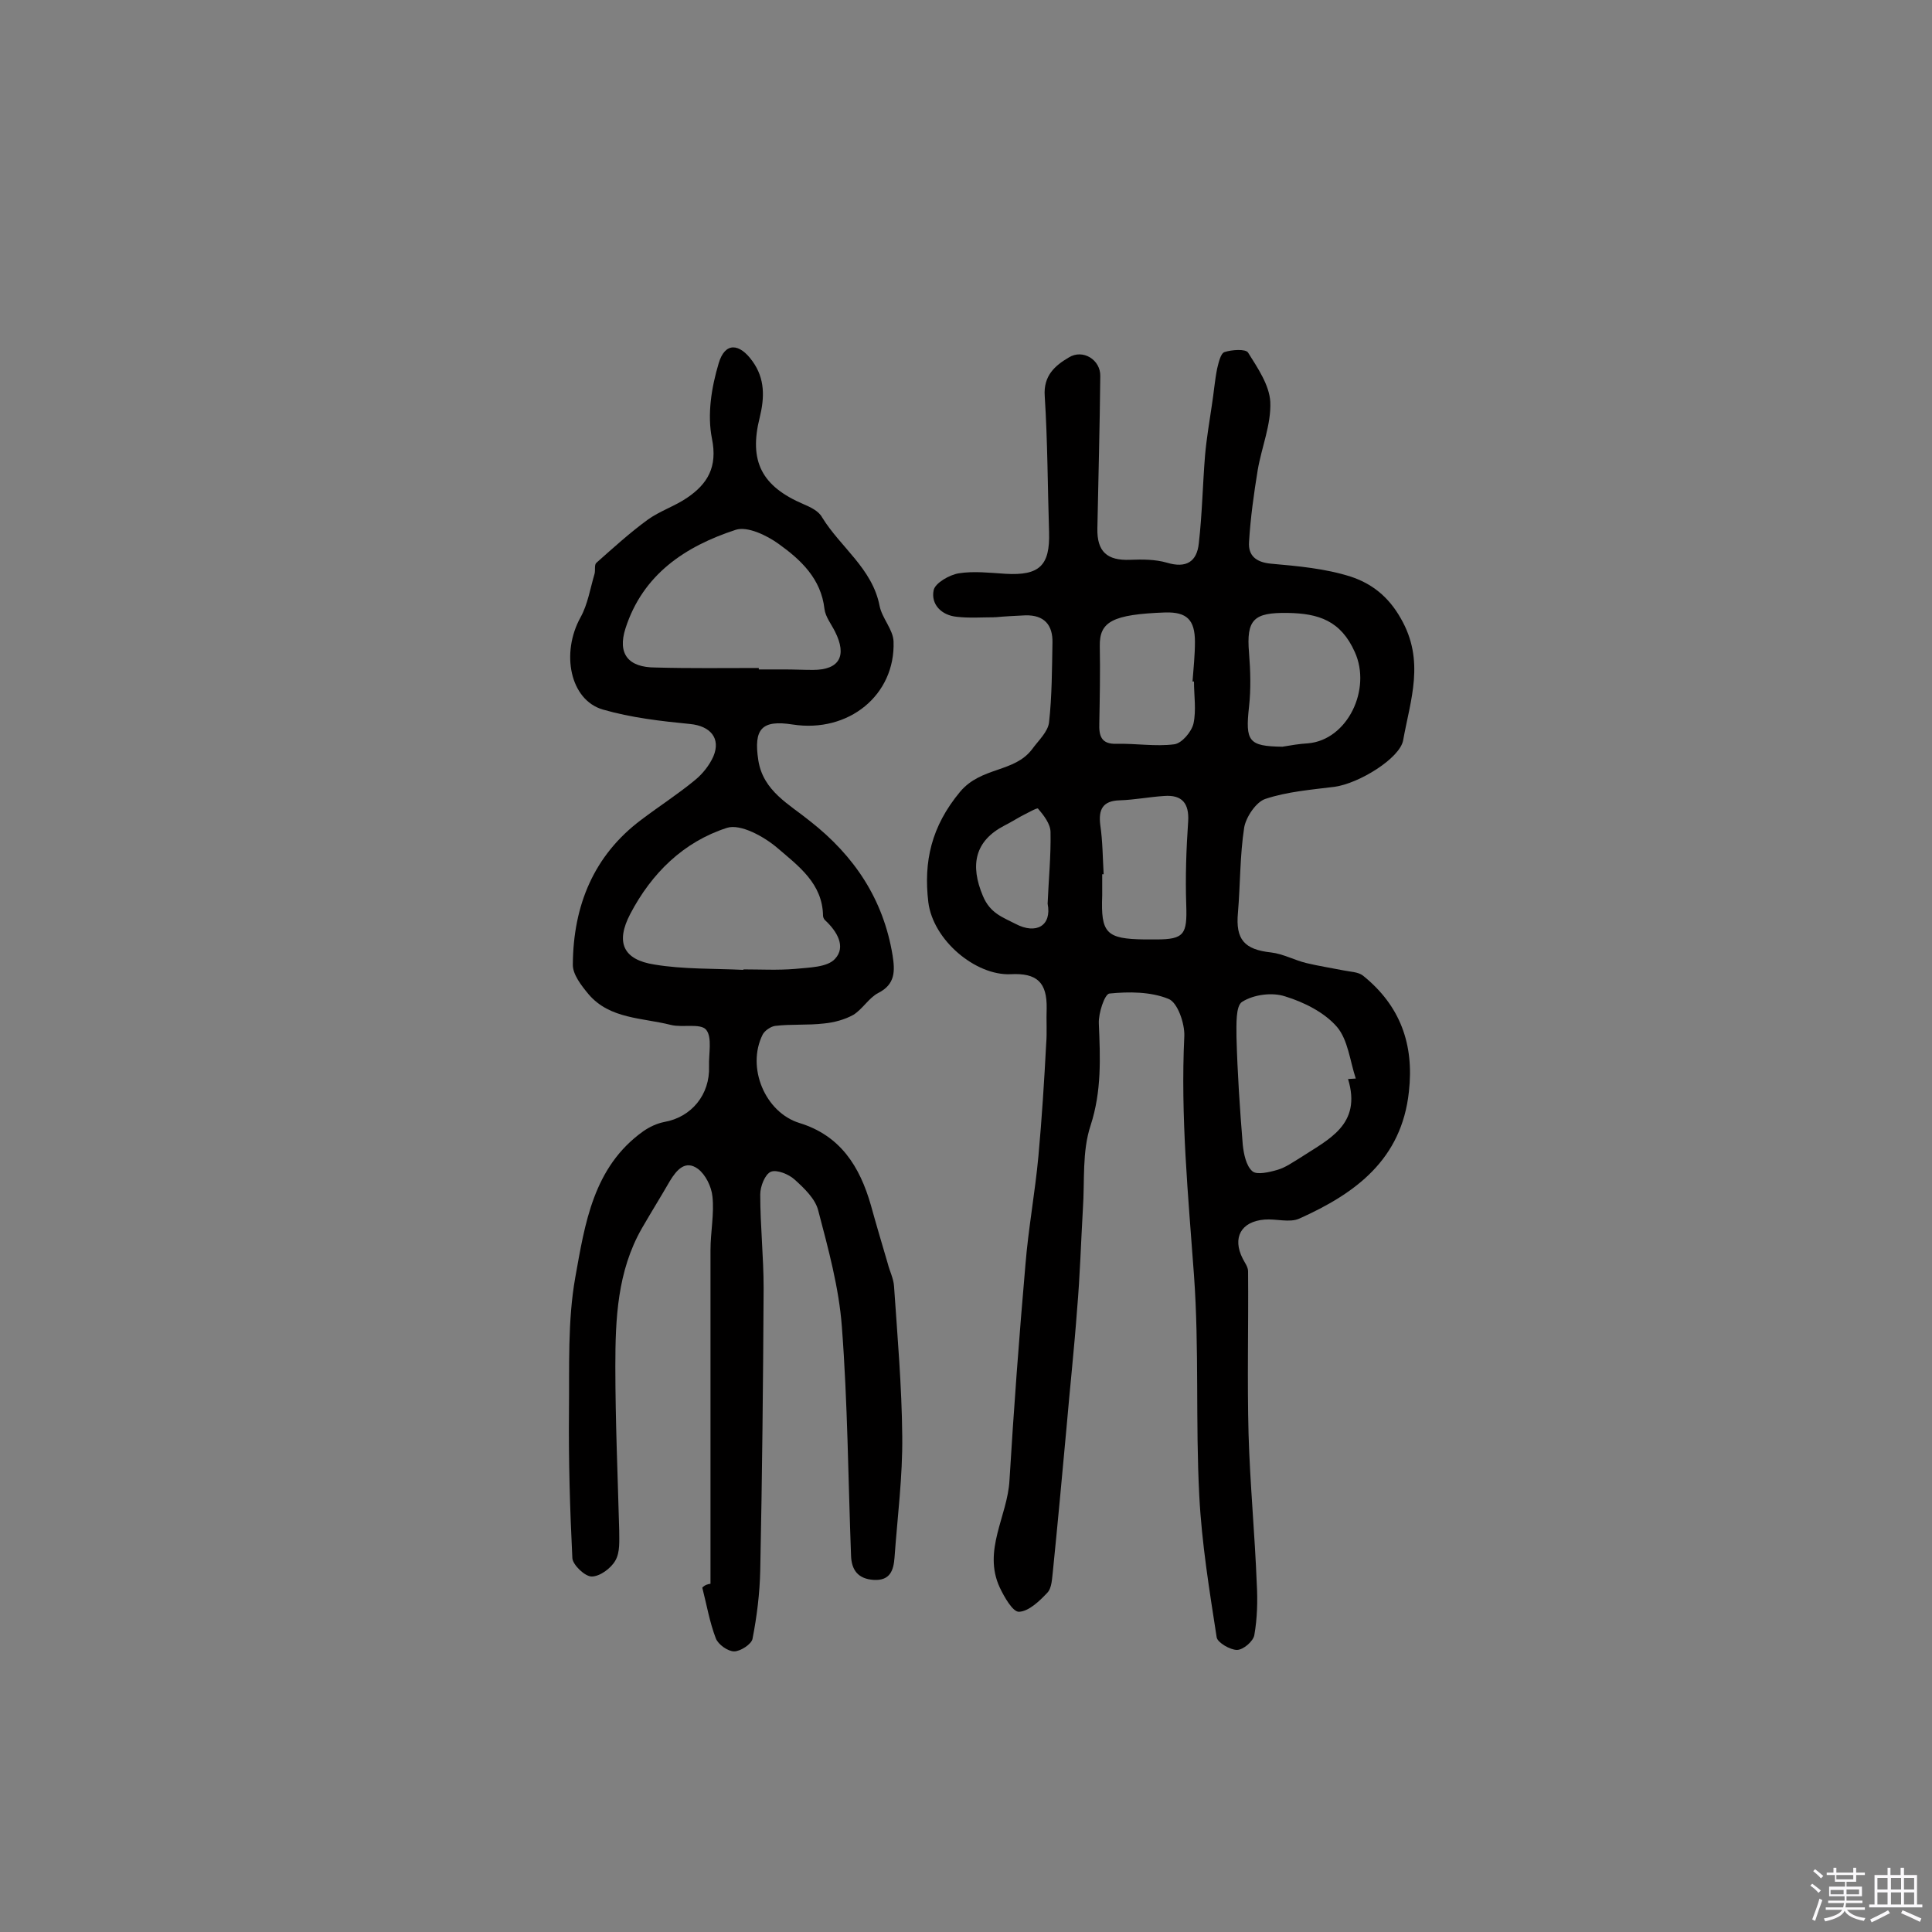 <svg enable-background="new 0 0 400 400" viewBox="0 0 400 400" xmlns="http://www.w3.org/2000/svg"><rect x="0" y="0" width="400" height="400" fill="#808080" stroke="none"/><path d="m374.8 390.4.4-.4c.7.5 1.3 1 1.8 1.4l-.5.5c-.5-.6-1.1-1.1-1.7-1.5zm1 7.3-.6-.3c.5-1.4 1.1-2.8 1.5-4.3.2.1.4.2.6.3-.5 1.3-1 2.8-1.5 4.3zm-.4-10.3.4-.4c.4.3 1 .8 1.7 1.4l-.5.5c-.4-.5-1-1-1.6-1.5zm2.5.3h1.7v-1h.6v1h3.5v-1h.6v1h1.8v.5h-1.8v1.4h-2v1h3.2v2h-3.2v.9h3.3v.5h-3.4c0 .3-.1.6-.1.9h4v.5h-3.7c.7.9 1.9 1.5 3.8 1.7-.1.2-.2.4-.3.6-2.1-.4-3.5-1.1-4-2.1-.4 1-1.8 1.7-4 2.2-.1-.2-.2-.4-.3-.6 2.1-.4 3.4-1 3.8-1.8h-3.4v-.5h3.6c.1-.3.1-.6.2-.9h-3.3v-.5h3.4c0-.3 0-.6 0-.9h-3.2v-2h3.3v-1h-2.1v-1.4h-1.7v-.5zm1.1 3.5v1h2.7c0-.3 0-.4 0-.4 0-.1 0-.2 0-.2 0-.1 0-.2 0-.3h-2.7zm1.2-3v.9h3.5v-.9zm4.7 3h-2.6v.6.4h2.6z" fill="#fbfafc"/><path d="m393.6 386.7h.6v1.5h2.7v6.1h1.1v.6h-11v-.6h1.1v-6.1h2.7v-1.5h.6v1.5h2.1v-1.5zm-2.7 8.8.4.6c-1.2.6-2.5 1.3-3.8 1.9-.1-.2-.2-.4-.3-.6 1.2-.6 2.5-1.2 3.7-1.9zm-2.2-6.7v2.4h2.1v-2.4zm0 3v2.5h2.1v-2.5zm2.8-3v2.4h2.1v-2.4zm0 3v2.5h2.1v-2.5zm6 6.1c-1.4-.7-2.7-1.3-3.9-1.8l.3-.6c1.5.6 2.7 1.2 3.9 1.7zm-1.2-9.1h-2.1v2.4h2.1zm-2.1 3v2.5h2.1v-2.5z" fill="#fbfafc"/><g fill="#010000"><path d="m205.9 127.8c-2.6 0-5.2.2-7.8-.1-3.2-.3-5.4-2.6-4.8-5.5.3-1.5 3.3-3.2 5.2-3.5 3.1-.5 6.5-.1 9.7.1 7 .4 9.2-1.7 9-8.6-.3-9.4-.3-18.8-.9-28.2-.3-4.2 2.1-6.3 5-8 2.9-1.8 6.6.5 6.5 3.9-.1 10.5-.4 21-.6 31.5-.1 4.8 2 6.7 6.8 6.5 2.5-.1 5.2-.1 7.6.6 4 1.2 6.2-.2 6.6-4 .7-6.1.8-12.2 1.3-18.3.3-3.4.9-6.9 1.4-10.3.4-2.5.6-5.1 1.1-7.6.3-1.2.7-3.1 1.5-3.4 1.5-.5 4.4-.7 4.9.1 2 3.2 4.4 6.7 4.6 10.2.2 4.7-1.8 9.4-2.6 14.1-.8 4.9-1.5 9.9-1.8 14.9-.2 2.8 1.4 4.2 4.5 4.5 5.6.5 11.3 1 16.6 2.7 4.2 1.4 7.7 4 10.3 8.6 5.1 8.8 2 16.9.5 25.3-.7 3.7-9.1 8.9-14.2 9.6-4.8.6-9.8 1-14.3 2.5-1.9.6-4 3.7-4.4 5.9-.9 5.8-.8 11.8-1.3 17.7-.5 5.5 1.3 7.6 6.9 8.2 2.5.3 4.8 1.6 7.3 2.2s5.1 1 7.6 1.5c1.4.3 3.1.3 4.1 1.1 7.7 6.2 10.6 14.2 9.5 24-1.5 14.1-11.1 21.1-22.7 26.3-2 .9-4.8 0-7.2.2-4.9.4-6.7 3.8-4.5 8.1.4.8 1.1 1.7 1.1 2.6.1 11.2-.2 22.5.1 33.7.3 10.3 1.3 20.7 1.7 31 .2 3.5.1 7.2-.5 10.6-.2 1.3-2.3 3.1-3.6 3.1-1.4 0-4-1.5-4.2-2.6-1.5-9.7-3.1-19.5-3.6-29.3-.8-15.2 0-30.5-1.1-45.7-1.2-16.5-2.8-32.9-2-49.5.1-2.6-1.4-7-3.3-7.7-3.7-1.5-8.2-1.5-12.2-1.1-1 .1-2.3 4.1-2.2 6.2.3 7.1.6 14-1.7 21.1-1.8 5.4-1.2 11.5-1.6 17.3-.4 6.9-.6 13.9-1.2 20.8-.6 8.2-1.5 16.4-2.2 24.6-.9 9.8-1.8 19.6-2.8 29.5-.2 1.6-.2 3.6-1.2 4.6-1.6 1.7-3.8 3.8-5.8 3.9-1.3.1-3.1-3.1-4-5-3.6-7.7 1.6-14.8 2-22.2.9-14.9 2-29.7 3.3-44.6.6-7.5 2-15 2.7-22.6.7-7.7 1.2-15.5 1.6-23.2.2-2.4 0-4.9.1-7.3.1-5.4-2-7.4-7.5-7.1-7.2.3-16-7-17-14.9-1-8.4.6-15.7 6.6-22.9 4.4-5.2 11.2-3.9 14.9-8.8 1.3-1.8 3.3-3.6 3.5-5.6.6-5.4.6-11 .7-16.4.1-3.7-1.7-5.8-5.6-5.7-2.1.1-4.2.2-6.3.4-.1-.1-.1-.1-.1 0zm73.2 95.6c.5 0 1.1-.1 1.6-.1-1.2-3.6-1.6-8-3.9-10.7-2.6-3-6.8-5.1-10.7-6.3-2.7-.9-6.5-.4-8.9 1.1-1.4.8-1.2 4.8-1.2 7.3.2 7.5.7 14.9 1.3 22.3.2 1.9.7 4.4 2 5.5.9.8 3.5.2 5.2-.3s3.2-1.6 4.7-2.5c5.8-3.8 12.8-6.8 9.9-16.3zm-13.6-68.8c1.8-.3 3.5-.6 5.3-.7 8.2-.7 13.2-11.2 9.7-18.9-2.9-6.5-7.5-8-13.9-8.1-7-.1-8.6 1.3-8 8.3.3 3.7.4 7.5 0 11.1-.8 7.2-.1 8.2 6.9 8.3zm-18.3-13.5c-.1 0-.2 0-.3 0 .2-2.7.5-5.5.5-8.2 0-4.6-1.7-6.2-6.1-6.1-11 .4-13.7 1.9-13.6 7 .1 5.3 0 10.6-.1 15.9-.1 2.7.4 4.4 3.6 4.3 4-.1 8 .6 11.9.1 1.6-.2 3.6-2.6 4-4.3.6-2.8.1-5.8.1-8.7zm-18.7 39.9c-.1 0-.2 0-.3 0v4.4c-.3 7.8.8 9 8.8 9.1h2.4c5.8 0 6.4-1.1 6.2-7.1-.2-5.8 0-11.6.4-17.4.2-3.6-1.2-5.5-5-5.2-3.1.2-6.1.8-9.2.9-3.5.1-4.4 1.9-4 5.1.5 3.4.5 6.8.7 10.2zm-11.6 6.1c.2-4.9.7-9.9.6-14.8 0-1.7-1.4-3.5-2.6-4.9-.2-.2-2.3 1-3.5 1.6-1.1.6-2.2 1.3-3.4 1.9-6.2 3.2-7.2 8.2-4.5 14.6 1.5 3.6 4.1 4.4 6.8 5.8 4.2 2.2 7.5.4 6.6-4.2z"/><path d="m147.1 327.9c0-23 0-46.1 0-69.1 0-3.7.8-7.5.4-11.1-.2-2-1.4-4.5-3-5.7-2.6-1.9-4.4.2-5.8 2.5-1.9 3.3-3.9 6.5-5.8 9.8-5.1 8.9-5.5 18.8-5.5 28.6 0 11.3.5 22.7.8 34 0 2.1.2 4.5-.8 6.2-.9 1.6-3.2 3.3-4.9 3.3-1.4 0-3.9-2.4-4-3.8-.5-10.1-.8-20.3-.7-30.4.1-9.2-.3-18.7 1.3-27.7 2-11.1 3.7-22.9 14.1-30.3 1.3-.9 2.8-1.6 4.3-1.9 5.7-1 9.5-5.7 9.3-11.5-.1-2.6.7-6-.6-7.6-1.2-1.4-4.9-.4-7.3-1-5.9-1.5-12.6-1.2-17-6.3-1.5-1.8-3.4-4.2-3.3-6.3.1-12.1 4.3-22.5 14.2-29.9 3.7-2.8 7.6-5.3 11.1-8.2 1.6-1.3 3-3.1 3.8-4.9 1.6-3.8-.7-6.3-4.8-6.7-6.1-.6-12.2-1.3-18.1-3-6.8-2-8.7-11.7-4.6-19.1 1.5-2.7 2-6 2.9-9 .2-.8-.1-1.9.4-2.3 3.5-3.1 6.9-6.2 10.6-8.9 2.5-1.8 5.6-2.8 8.1-4.5 4.3-2.9 6.4-6.4 5.2-12.3-1-5-.1-10.6 1.4-15.6 1.3-4.4 4.3-4.2 7-.4 2.6 3.6 2.5 7.5 1.5 11.6-2.3 9.1.4 14.3 9.1 18 1.4.6 3.1 1.4 3.8 2.7 3.8 6.2 10.4 10.6 11.9 18.3.5 2.6 2.8 4.9 2.9 7.4.4 11.1-9.3 19-20.9 17.2-6.4-1-8.1.9-7.1 7.4 1 6.4 6.4 9.1 10.7 12.6 9.2 7.2 15.2 16.2 17.1 27.8.5 3.2.6 6-3 7.8-1.9 1-3.2 3.3-5.1 4.5-1.8 1-4 1.6-6.1 1.8-3.4.4-6.8.1-10.1.5-.9.1-2.2 1-2.6 1.8-3.4 6.8.5 16.1 7.6 18.3 8.5 2.6 12.5 9 14.8 17 1.1 4 2.3 8 3.5 12.1.4 1.6 1.2 3.1 1.3 4.7.7 10.3 1.6 20.6 1.7 31 .1 8.4-1 16.8-1.6 25.2-.2 2.6-.9 4.8-4.3 4.6-3.3-.2-4.6-2.1-4.7-5-.6-15.8-.7-31.7-1.9-47.4-.6-8.1-2.8-16.1-4.9-24.1-.6-2.4-2.9-4.6-4.9-6.4-1.2-1.1-3.7-2.1-4.9-1.6s-2.2 3-2.2 4.7c0 6.5.7 12.9.7 19.4-.1 19.5-.3 38.9-.7 58.4-.1 4.8-.7 9.6-1.6 14.2-.2 1.1-2.5 2.6-3.8 2.6s-3.3-1.4-3.8-2.7c-1.3-3.4-1.9-7-2.8-10.5.6-.6 1.1-.7 1.7-.8zm10-189.6v.3h5.4c1.9 0 3.9.1 5.8.1 5.5 0 7.1-2.9 4.6-7.9-.8-1.6-2-3.1-2.2-4.7-.7-6.3-4.9-10.2-9.5-13.5-2.5-1.8-6.5-3.7-8.9-2.9-10.4 3.4-19.2 9.2-22.8 20.4-1.7 5.3.6 8.1 6.2 8.1 7.1.2 14.3.1 21.4.1zm-3.2 62.5v-.1c3.6 0 7.1.2 10.7-.1 2.9-.3 6.7-.3 8.3-2.1 2.3-2.5.4-5.7-2.1-8-.2-.2-.4-.6-.4-.9-.1-6.7-5.1-10.3-9.4-14-2.8-2.4-7.7-5.1-10.5-4.2-9 2.9-15.6 9.4-20 17.8-3.1 5.9-1.5 9.5 5 10.5 6 1 12.2.8 18.4 1.1z"/></g></svg>